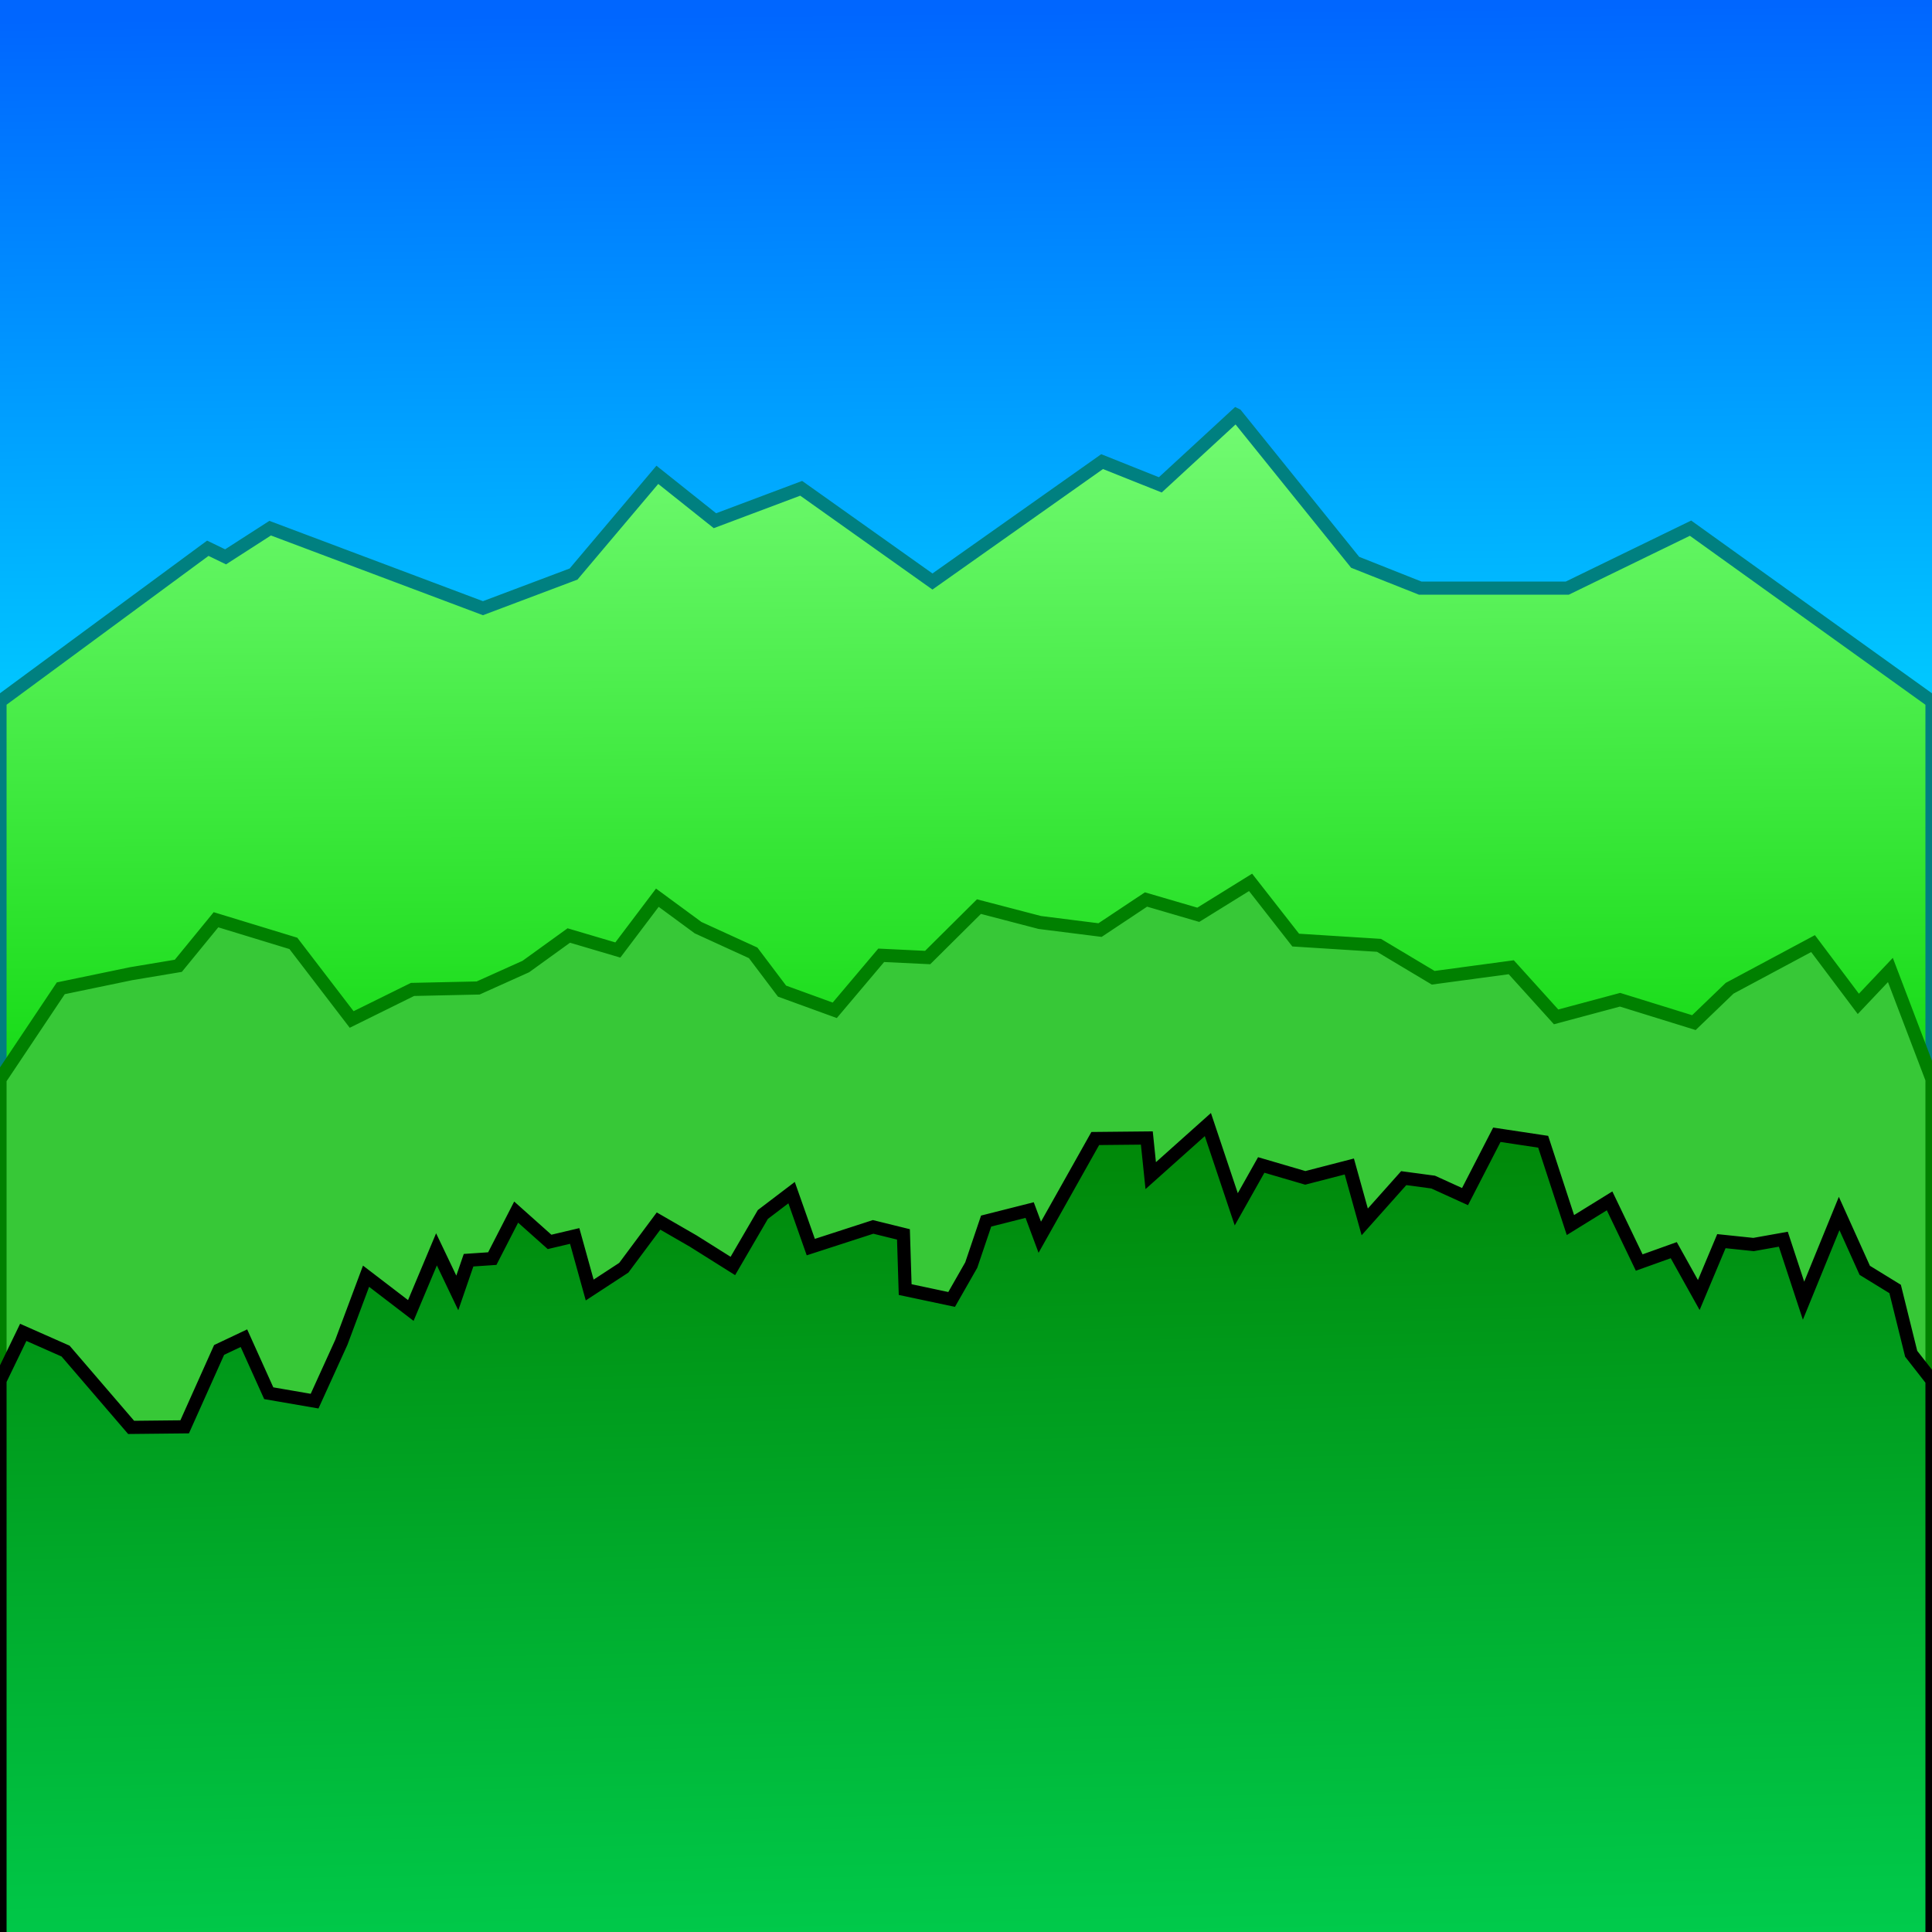 <?xml version="1.0" encoding="UTF-8" standalone="no"?>
<!-- Created with Inkscape (http://www.inkscape.org/) -->

<svg
   xmlns:dc="http://purl.org/dc/elements/1.1/"
   xmlns:cc="http://creativecommons.org/ns#"
   xmlns:rdf="http://www.w3.org/1999/02/22-rdf-syntax-ns#"
   xmlns:svg="http://www.w3.org/2000/svg"
   xmlns="http://www.w3.org/2000/svg"
   xmlns:xlink="http://www.w3.org/1999/xlink"
   xmlns:sodipodi="http://sodipodi.sourceforge.net/DTD/sodipodi-0.dtd"
   xmlns:inkscape="http://www.inkscape.org/namespaces/inkscape"
   width="294"
   height="294"
   id="svg2"
   version="1.1"
   inkscape:version="0.48.2 r9819"
   sodipodi:docname="background_jungle.svg"
   inkscape:export-filename="C:\Users\kachi\Documents\git\games-phaser-getaway\material\background_jungle.png"
   inkscape:export-xdpi="89.256104"
   inkscape:export-ydpi="89.256104">
  <defs
     id="defs4">
    <linearGradient
       inkscape:collect="always"
       id="linearGradient3857">
      <stop
         style="stop-color:#00d455;stop-opacity:1"
         offset="0"
         id="stop3859" />
      <stop
         style="stop-color:#008000;stop-opacity:1"
         offset="1"
         id="stop3861" />
    </linearGradient>
    <linearGradient
       inkscape:collect="always"
       id="linearGradient3797">
      <stop
         style="stop-color:#00d400;stop-opacity:1"
         offset="0"
         id="stop3799" />
      <stop
         style="stop-color:#80ff80;stop-opacity:1"
         offset="1"
         id="stop3801" />
    </linearGradient>
    <linearGradient
       id="linearGradient3767">
      <stop
         style="stop-color:#0066ff;stop-opacity:1"
         offset="0"
         id="stop3769" />
      <stop
         style="stop-color:#00ffff;stop-opacity:1"
         offset="1"
         id="stop3771" />
    </linearGradient>
    <linearGradient
       inkscape:collect="always"
       id="linearGradient3755">
      <stop
         style="stop-color:#9e009e;stop-opacity:1"
         offset="0"
         id="stop3757" />
      <stop
         style="stop-color:#006fff;stop-opacity:1"
         offset="1"
         id="stop3759" />
    </linearGradient>
    <linearGradient
       inkscape:collect="always"
       xlink:href="#linearGradient3755"
       id="linearGradient3761"
       x1="-47.911"
       y1="842.207"
       x2="148.815"
       y2="1050.547"
       gradientUnits="userSpaceOnUse" />
    <linearGradient
       inkscape:collect="always"
       xlink:href="#linearGradient3767"
       id="linearGradient3773"
       x1="-13.793"
       y1="763.081"
       x2="-12.341"
       y2="926.414"
       gradientUnits="userSpaceOnUse"
       gradientTransform="translate(157.526,-2.904)" />
    <linearGradient
       inkscape:collect="always"
       xlink:href="#linearGradient3797"
       id="linearGradient3803"
       x1="140.659"
       y1="998.284"
       x2="139.916"
       y2="876.328"
       gradientUnits="userSpaceOnUse"
       gradientTransform="matrix(1.005,0,0,1.127,-0.558,-180.178)" />
    <linearGradient
       inkscape:collect="always"
       xlink:href="#linearGradient3797-4"
       id="linearGradient3803-7"
       x1="140.659"
       y1="1052.728"
       x2="139.916"
       y2="876.328"
       gradientUnits="userSpaceOnUse"
       gradientTransform="translate(0.179,-1.829)" />
    <linearGradient
       inkscape:collect="always"
       id="linearGradient3797-4">
      <stop
         style="stop-color:#008000;stop-opacity:1"
         offset="0"
         id="stop3799-0" />
      <stop
         style="stop-color:#00ff00;stop-opacity:1"
         offset="1"
         id="stop3801-9" />
    </linearGradient>
    <linearGradient
       inkscape:collect="always"
       xlink:href="#linearGradient3857"
       id="linearGradient3863"
       x1="186.934"
       y1="1064.619"
       x2="185.466"
       y2="967.345"
       gradientUnits="userSpaceOnUse"
       gradientTransform="matrix(1.005,0,0,1.582,0.356,-613.25)" />
  </defs>
  <sodipodi:namedview
     id="base"
     pagecolor="#ffffff"
     bordercolor="#666666"
     borderopacity="1.0"
     inkscape:pageopacity="0.0"
     inkscape:pageshadow="2"
     inkscape:zoom="1.377551"
     inkscape:cx="147"
     inkscape:cy="147"
     inkscape:document-units="px"
     inkscape:current-layer="layer1"
     showgrid="false"
     inkscape:window-width="1024"
     inkscape:window-height="578"
     inkscape:window-x="-8"
     inkscape:window-y="-8"
     inkscape:window-maximized="1" />
  <g
     inkscape:label="レイヤー 1"
     inkscape:groupmode="layer"
     id="layer1"
     transform="translate(0,-758.362)">
    <rect
       style="fill:url(#linearGradient3773);fill-opacity:1;stroke:none"
       id="rect2985"
       width="294"
       height="294"
       x="0"
       y="758.362"
       ry="0" />
    <path
       style="fill:url(#linearGradient3803);fill-opacity:1;stroke:#008080;stroke-width:2;stroke-miterlimit:4;stroke-dasharray:none"
       d="m 188.127,821.494 -11.558,10.65 -8.857,-3.535 -25.816,18.244 -19.975,-14.185 -13.128,4.932 -8.763,-6.983 -12.751,15.101 -13.788,5.194 -32.381,-12.177 -6.784,4.365 -2.701,-1.309 L 0,865.097 l 0,142.984 294,0 0,-142.984 -36.746,-26.362 -18.75,9.122 -22.393,0 -9.893,-3.928 -18.09,-22.434 z"
       id="rect3775"
       inkscape:connector-curvature="0" />
    <path
       style="fill:#37c837;fill-opacity:1;stroke:#008000;stroke-width:2;stroke-miterlimit:4;stroke-dasharray:none"
       d="m 190.305,892.635 -7.957,4.933 -7.957,-2.326 -6.993,4.652 -9.171,-1.156 -9.257,-2.414 -7.805,7.749 -7.069,-0.34 -7.069,8.371 -8.023,-2.92 -4.394,-5.824 -8.379,-3.833 -6.202,-4.559 -6.011,7.958 -7.463,-2.205 -6.536,4.719 -7.262,3.267 -9.985,0.218 -9.259,4.574 -8.871,-11.581 -11.775,-3.596 -5.732,7.008 -7.183,1.2 L 9.251,908.754 0,922.591 l 0,85.489 294,0 0,-85.489 -6.331,-16.622 -4.88,5.156 -6.891,-9.172 -12.698,6.798 -5.432,5.228 -11.239,-3.483 -9.73,2.609 -6.826,-7.553 -11.878,1.6 -8.248,-4.933 -12.675,-0.8 z"
       id="rect3775-4"
       inkscape:connector-curvature="0"
       sodipodi:nodetypes="cccccccccccccccccccccccccccccccccccccccc" />
    <path
       style="fill:url(#linearGradient3863);fill-opacity:1;stroke:#000000;stroke-width:2;stroke-miterlimit:4;stroke-opacity:1;stroke-dasharray:none"
       d="m 188.127,942.387 -4.32,-12.897 -8.697,7.773 -0.591,-5.728 -7.85,0.079 -4.221,7.511 -4.221,7.511 -1.54,-4.134 -6.622,1.674 -2.263,6.689 -2.989,5.238 -3.535,-0.75 -3.535,-0.75 -0.262,-8.399 -4.618,-1.139 -4.741,1.537 -4.741,1.537 -2.921,-8.289 -4.373,3.325 -4.565,7.834 -6.017,-3.781 -5.291,-3.055 -5.291,7.108 -5.187,3.389 -2.283,-8.226 -1.911,0.452 -1.911,0.452 -5.085,-4.537 -3.633,7.077 -1.805,0.122 -1.805,0.122 -1.715,4.981 -3.167,-6.634 -3.907,9.304 -6.811,-5.215 -1.878,5.025 -1.878,5.025 -4.074,8.959 -6.978,-1.204 -3.776,-8.375 -3.776,1.788 -5.242,11.701 -8.146,0.086 -4.988,-5.806 L 9.977,963.961 3.537,961.112 0,968.426 l 0,85.388 294,0 0,-85.388 -3.168,-4.054 -2.442,-9.861 -4.623,-2.84 -3.897,-8.647 -2.709,6.635 -2.709,6.635 -3.077,-9.356 -4.529,0.807 -4.894,-0.512 -3.442,8.199 -3.807,-6.828 -5.258,1.883 -4.508,-9.385 -5.959,3.682 -4.146,-12.678 -7.05,-1.063 -4.844,9.409 -4.844,-2.206 -4.483,-0.602 -5.935,6.657 -2.345,-8.431 -6.7,1.732 -6.704,-1.963 z"
       id="rect3775-4-8"
       inkscape:connector-curvature="0"
       sodipodi:nodetypes="cccccccccccccccccccccccccccccccccccccccccccccccccccccccccccccccccccccccccc" />
  </g>
</svg>
